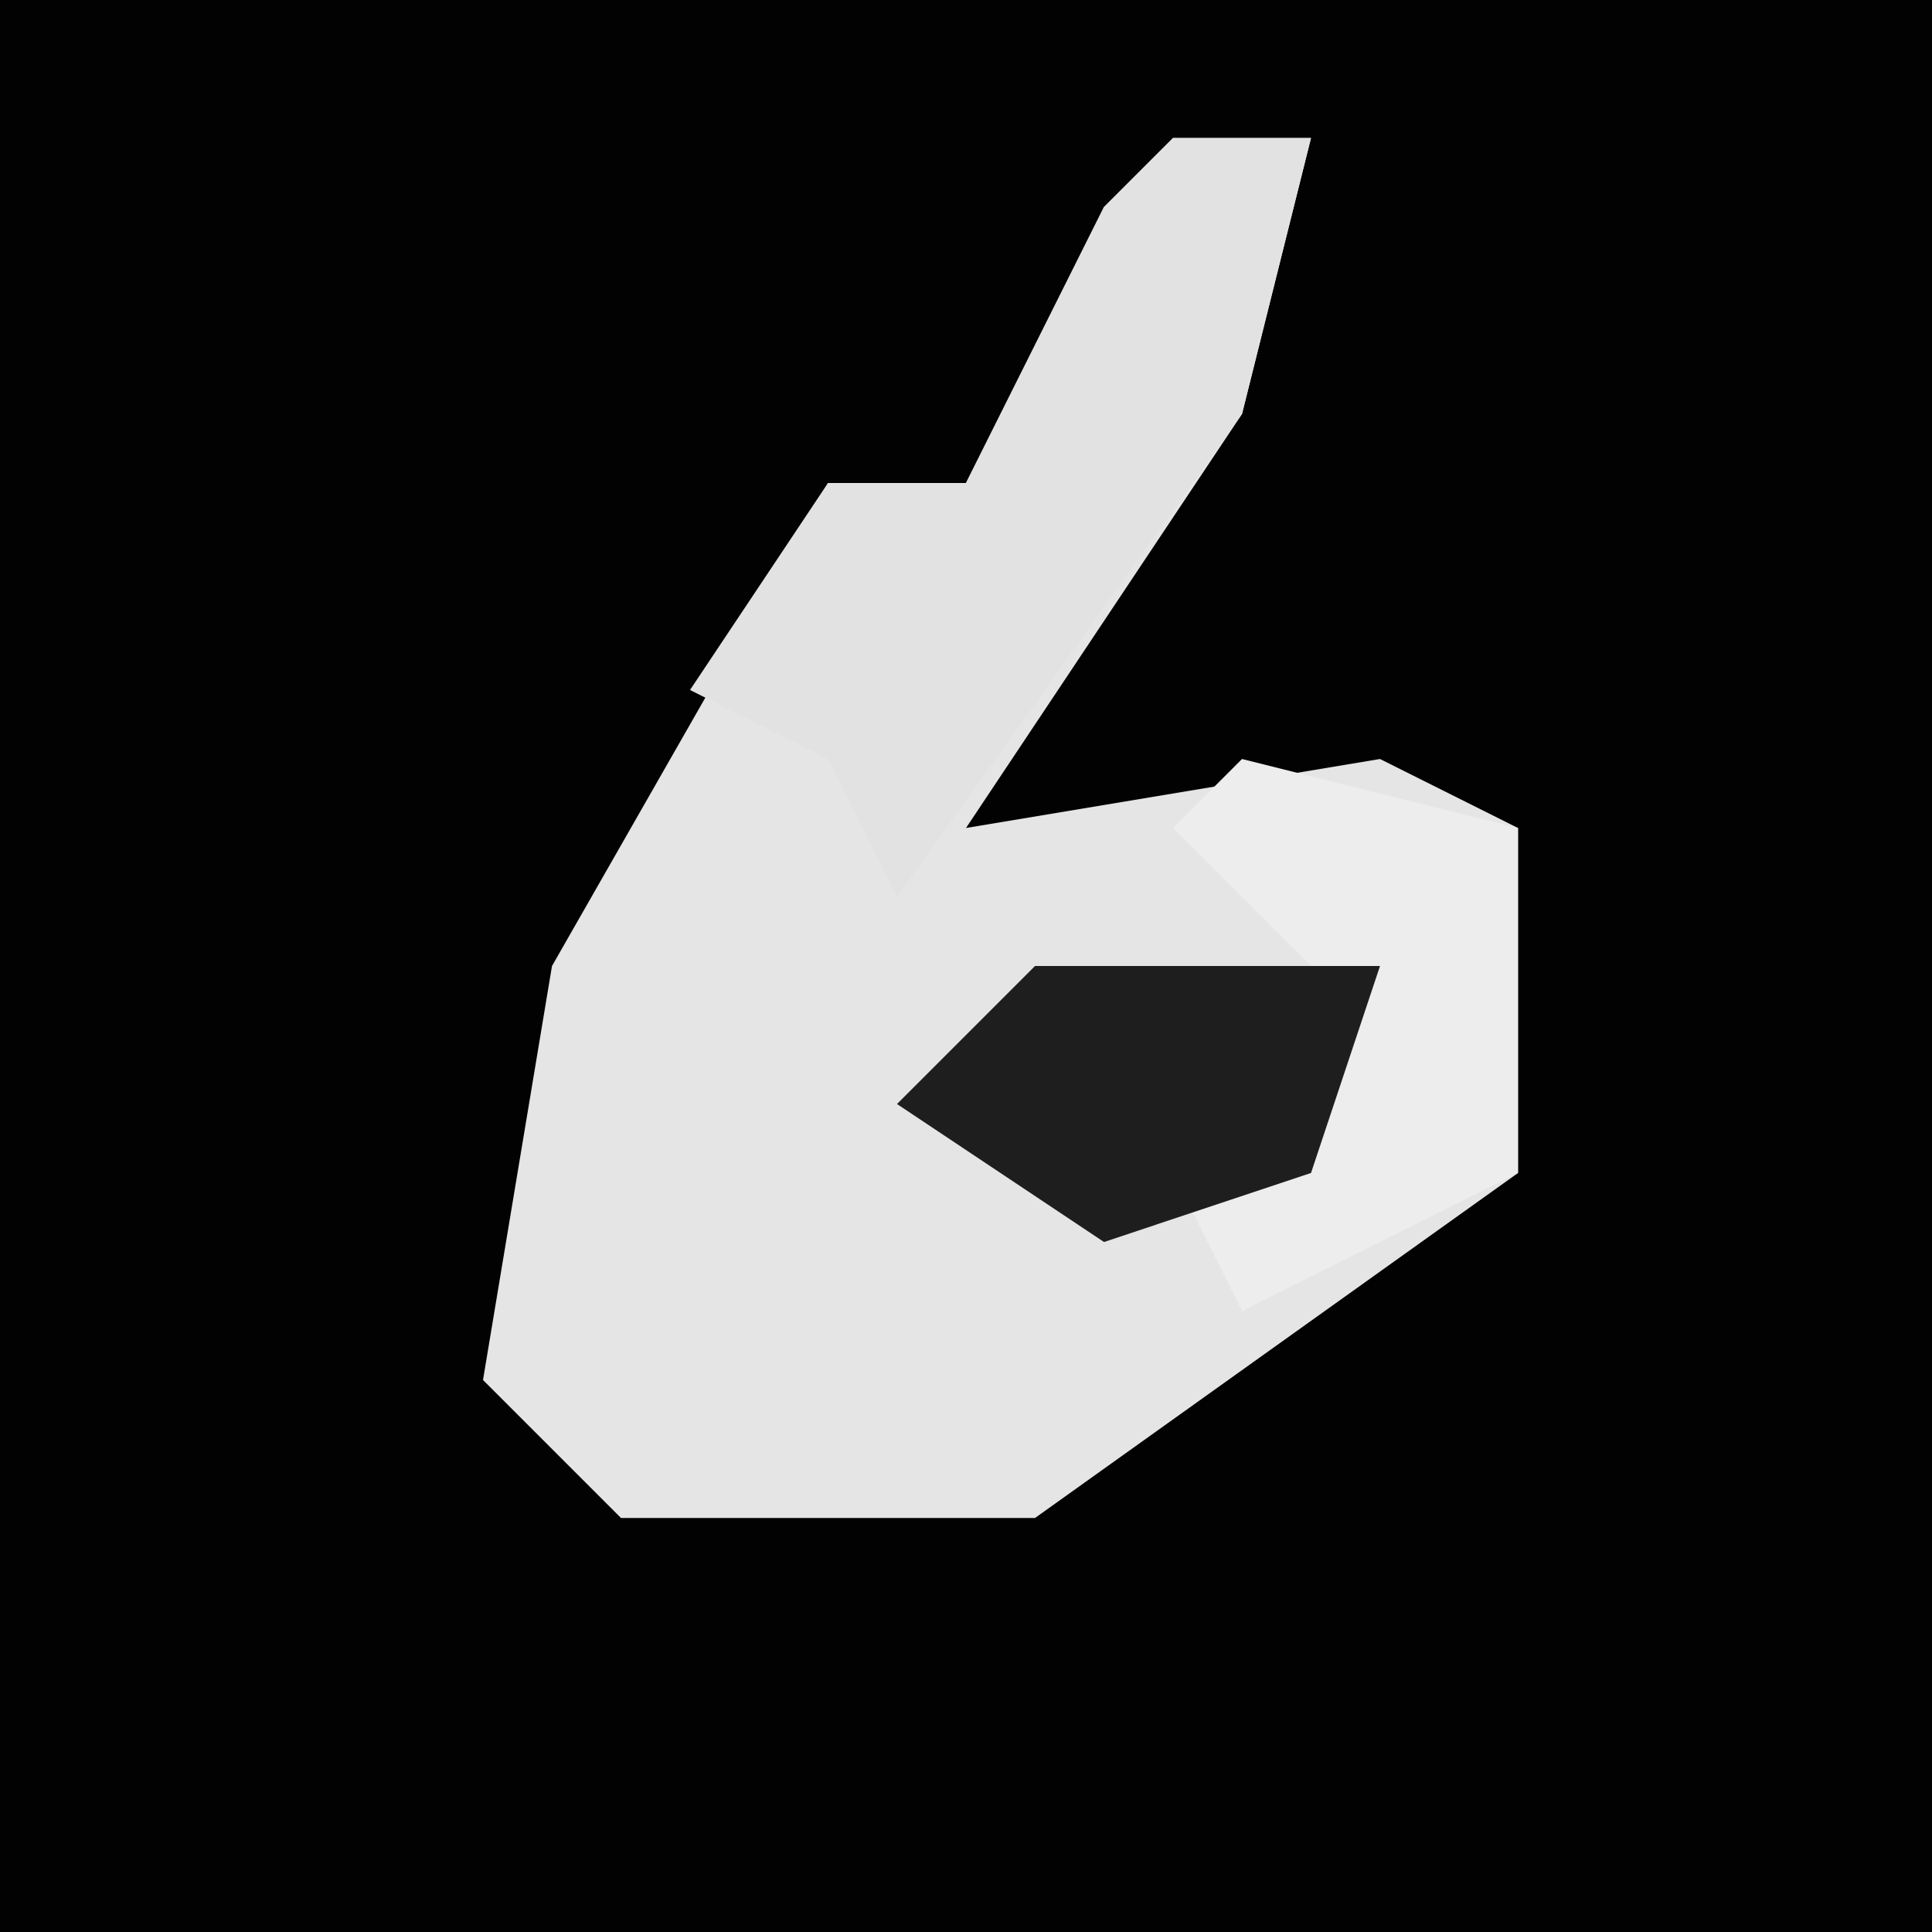 <?xml version="1.0" encoding="UTF-8"?>
<svg version="1.1" xmlns="http://www.w3.org/2000/svg" width="28" height="28">
<path d="M0,0 L28,0 L28,28 L0,28 Z " fill="#020202" transform="translate(0,0)"/>
<path d="M0,0 L2,0 L1,4 L-3,10 L3,9 L5,10 L5,15 L-2,20 L-8,20 L-10,18 L-9,12 L-5,5 L-3,5 L-1,1 Z " fill="#E5E5E5" transform="translate(17,2)"/>
<path d="M0,0 L2,0 L1,4 L-4,11 L-5,9 L-7,8 L-5,5 L-3,5 L-1,1 Z " fill="#E2E2E2" transform="translate(17,2)"/>
<path d="M0,0 L4,1 L4,6 L0,8 L-1,6 L1,5 L1,3 L-1,1 Z " fill="#EDEDED" transform="translate(18,11)"/>
<path d="M0,0 L5,0 L4,3 L1,4 L-2,2 Z " fill="#1E1E1E" transform="translate(15,14)"/>
</svg>
